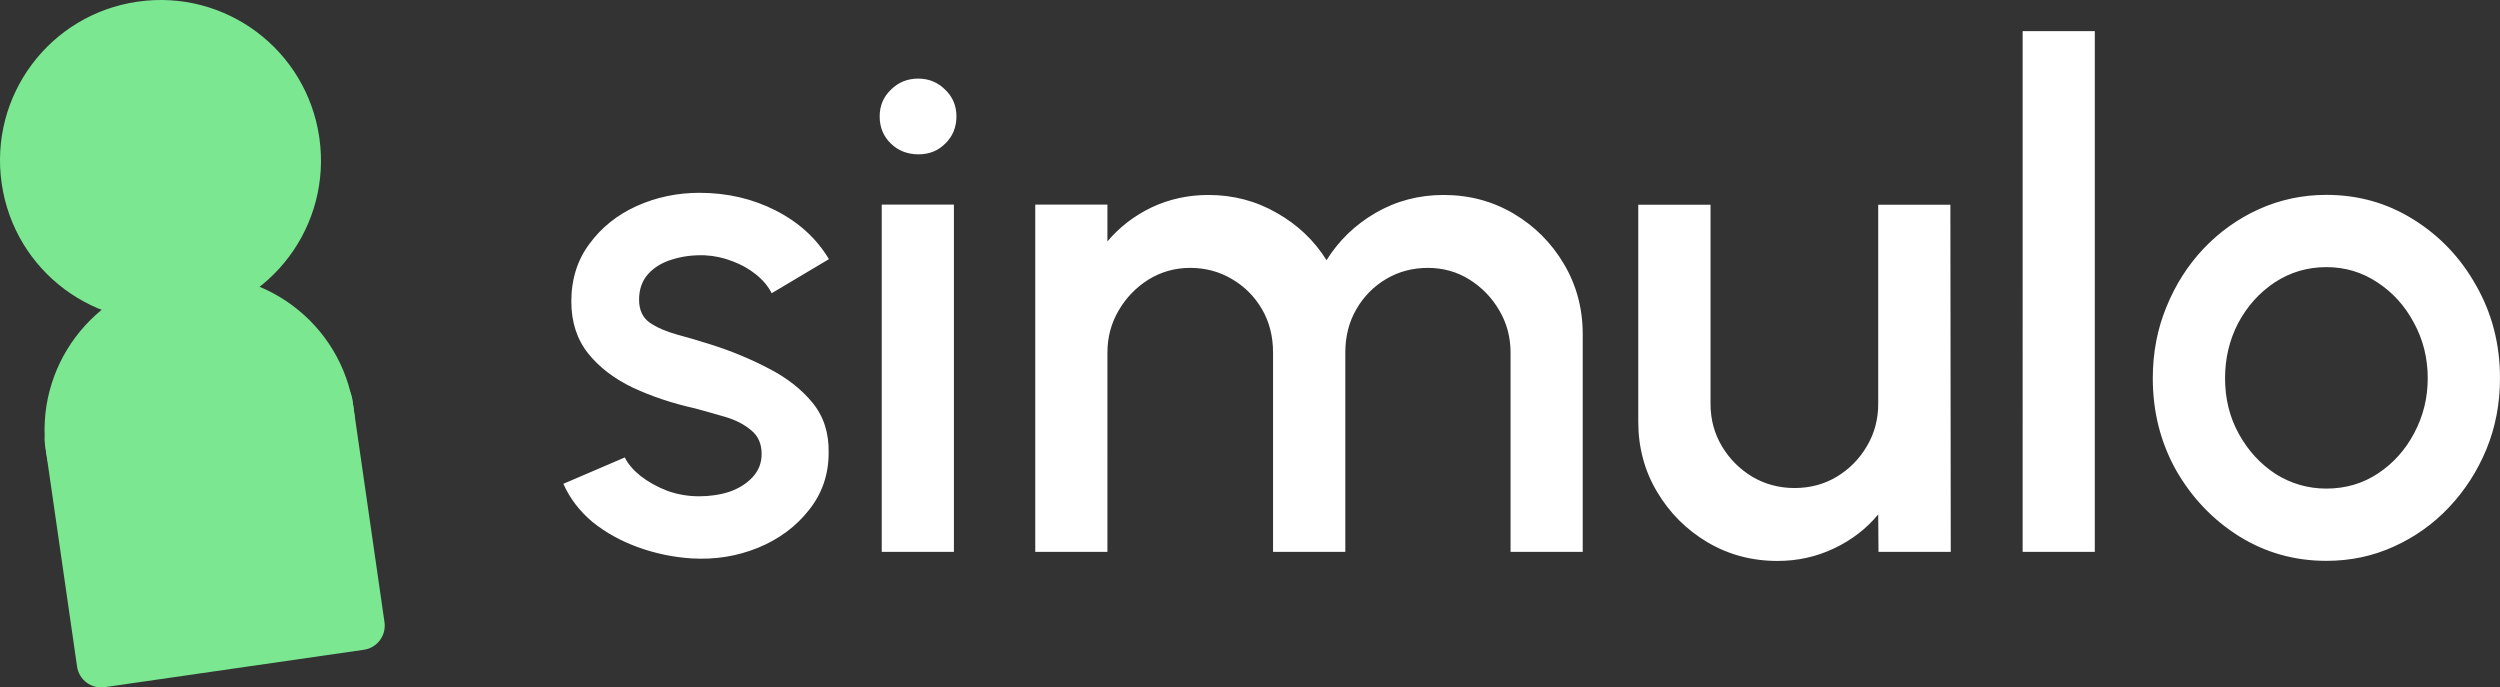 <?xml version="1.0" encoding="UTF-8" standalone="no"?>
<svg
   version="1.2"
   viewBox="0 0 2664.127 732.545"
   width="2664.127"
   height="732.545"
   id="svg16946"
   sodipodi:docname="Logo.svg"
   inkscape:version="1.2.2 (b0a8486541, 2022-12-01)"
   xmlns:inkscape="http://www.inkscape.org/namespaces/inkscape"
   xmlns:sodipodi="http://sodipodi.sourceforge.net/DTD/sodipodi-0.dtd"
   xmlns="http://www.w3.org/2000/svg"
   xmlns:svg="http://www.w3.org/2000/svg"
   xmlns:rdf="http://www.w3.org/1999/02/22-rdf-syntax-ns#"
   xmlns:cc="http://creativecommons.org/ns#"
   xmlns:dc="http://purl.org/dc/elements/1.1/">
  <rect x="0" y="0" width="2664.127" height="732.545" fill="#333333" stroke="none"/>
  <defs
     id="defs16950" />
  <sodipodi:namedview
     id="namedview16948"
     pagecolor="#2a2a2a"
     bordercolor="#000000"
     borderopacity="0.25"
     inkscape:showpageshadow="2"
     inkscape:pageopacity="0"
     inkscape:pagecheckerboard="true"
     inkscape:deskcolor="#000000"
     showgrid="false"
     inkscape:zoom="0.17121101"
     inkscape:cx="1509.8328"
     inkscape:cy="300.79841"
     inkscape:window-width="1920"
     inkscape:window-height="1027"
     inkscape:window-x="0"
     inkscape:window-y="20"
     inkscape:window-maximized="1"
     inkscape:current-layer="svg16946" />
  <title
     id="title16937">New Project</title>
  <style
     id="style16939">
		.s0 { fill: #ffffff } 
		.s1 { fill: #7be891 } 
	</style>
  <path
     id="Text"
     class="s0"
     aria-label="simulo"
     d="m 737.227,595.071 q -29.2,-1.8 -57,-11.8 -27.7,-10 -48.8,-27 -20.7,-17.4 -31.1,-40.7 l 65.5,-28.1 q 4.8,10 16.6,19.6 12.3,9.6 28.5,15.9 16.3,5.9 34.1,5.9 17.4,0 32.2,-4.8 15.1,-5.2 24.7,-15.5 9.7,-10.4 9.7,-24.8 0,-16.3 -11.1,-25.2 -10.8,-9.2 -27,-14.1 -16.3,-4.8 -32.6,-9.2 -36.3,-8.1 -66.6,-22.2 -30,-14.4 -47.7,-36.6 -17.8,-22.6 -17.8,-55.2 0,-35.5 19.3,-61.4 19.2,-26.2 50.3,-40.3 31.4,-14.1 66.9,-14.1 44.4,0 81.4,18.9 37,18.9 56.6,51.8 l -61,36.3 q -5.6,-11.1 -16.7,-20 -11.1,-8.9 -25.1,-14.1 -14.1,-5.5 -29.2,-6.3 -18.9,-0.7 -35.2,4.5 -15.9,4.8 -25.5,15.5 -9.6,10.7 -9.6,27.4 0,16.3 11.4,24.4 11.5,7.8 28.9,12.6 17.8,4.8 36.3,10.7 32.9,10.4 61.7,25.6 28.9,14.8 46.7,36.6 17.7,21.8 17,53.3 0,34.7 -21.1,61 -20.7,26.3 -54,40 -33.3,13.6 -70.7,11.4 z m 202.4,-7 v -370 h 76.9 v 370 z m 39.3,-423.6 q -17.8,0 -29.6,-11.5 -11.9,-11.5 -11.9,-28.9 0,-17 11.9,-28.4 11.8,-11.9 29.2,-11.9 17,0 28.8,11.9 11.9,11.4 11.9,28.4 0,17.4 -11.9,28.9 -11.4,11.5 -28.4,11.5 z m 201.2,423.6 h -76.9 v -370 h 76.9 v 39.2 q 19.3,-22.9 47,-36.2 28.1,-13.3 60.7,-13.3 39.6,0 72.9,19.2 33.3,18.9 52.9,50.3 19.6,-31.4 52.1,-50.3 33,-19.2 72.6,-19.2 41,0 74.7,19.9 33.7,20 53.6,53.7 20,33.7 20,74.7 v 232 h -76.9 v -212.4 q 0,-24.4 -11.9,-44.7 -11.8,-20.4 -31.8,-33 -20,-12.5 -44.4,-12.5 -24.4,0 -44.4,11.8 -20,11.8 -31.8,32.2 -11.8,20.3 -11.8,46.2 v 212.4 h -77 v -212.4 q 0,-25.9 -11.8,-46.2 -11.9,-20.4 -32.2,-32.2 -20,-11.8 -44.4,-11.8 -24.1,0 -44.4,12.5 -20,12.6 -31.8,33 -11.9,20.3 -11.9,44.7 z m 565.7,-138.7 v -231.2 h 77 v 212.3 q 0,24.8 12.2,45.2 12.2,20.3 32.5,32.5 20.4,11.9 44.8,11.9 24.8,0 44.8,-11.9 20.3,-12.2 32.2,-32.5 12.2,-20.4 12.2,-45.2 v -212.3 h 76.9 l 0.4,369.9 h -77 l -0.3,-39.9 q -18.9,22.9 -47,36.2 -28.1,13.4 -60.3,13.4 -41.1,0 -74.8,-20 -33.6,-20 -53.6,-53.7 -20,-33.6 -20,-74.7 z m 486.5,138.7 h -76.9 V 33.171 h 76.9 z m 246.8,9.6 q -51,0 -93.2,-26.3 -41.8,-26.3 -67,-70.3 -24.8,-44.4 -24.8,-98 0,-40.7 14.5,-75.9 14.4,-35.5 39.5,-62.1 25.6,-27 59.2,-42.2 33.7,-15.2 71.8,-15.2 51.1,0 92.9,26.3 42.2,26.3 66.9,70.7 25.2,44.4 25.2,98.4 0,40.3 -14.4,75.5 -14.5,35.1 -40,62.1 -25.1,26.6 -58.8,41.8 -33.3,15.2 -71.8,15.2 z m 0,-77 q 30.7,0 55.1,-16.2 24.5,-16.3 38.5,-43 14.4,-27 14.4,-58.4 0,-32.2 -14.8,-59.2 -14.4,-27 -38.8,-42.9 -24.4,-16.3 -54.4,-16.3 -30.3,0 -55.1,16.3 -24.4,16.2 -38.9,43.3 -14,27 -14,58.8 0,32.9 14.8,59.5 14.8,26.7 39.2,42.6 24.8,15.5 54,15.5 z" />
  <g
     id="g22802"
     transform="translate(-3.573,-33.196)">
    <path
       class="a"
       d="m 51.419,505.908 c -2.056,-14.252 7.769,-27.39 22.021,-29.446 l 276.141,-39.839 c 14.252,-2.056 27.39,7.769 29.446,22.021 l 34.27,237.541 c 2.056,14.252 -7.769,27.39 -22.021,29.446 l -276.141,39.839 c -14.252,2.056 -27.39,-7.769 -29.446,-22.021 z"
       id="path16836"
       style="fill:#7be891;fill-opacity:1" />
    <path
       class="a"
       d="M 240.211,655.483 C 149.649,668.548 65.841,605.873 52.775,515.311 39.71,424.748 102.385,340.94 192.947,327.874 283.51,314.809 367.318,377.484 380.383,468.047 393.449,558.609 330.774,642.417 240.211,655.483 Z"
       id="path16838"
       style="fill:#7be891;fill-opacity:1" />
    <path
       class="a"
       d="M 199.021,373.474 C 105.39,386.983 18.864,322.275 5.356,228.644 -8.152,135.013 56.556,48.487 150.186,34.979 c 93.631,-13.508 180.157,51.2 193.665,144.83 13.508,93.631 -51.2,180.157 -144.83,193.665 z"
       id="path16840"
       style="fill:#7be891;fill-opacity:1" />
  </g>
</svg>
